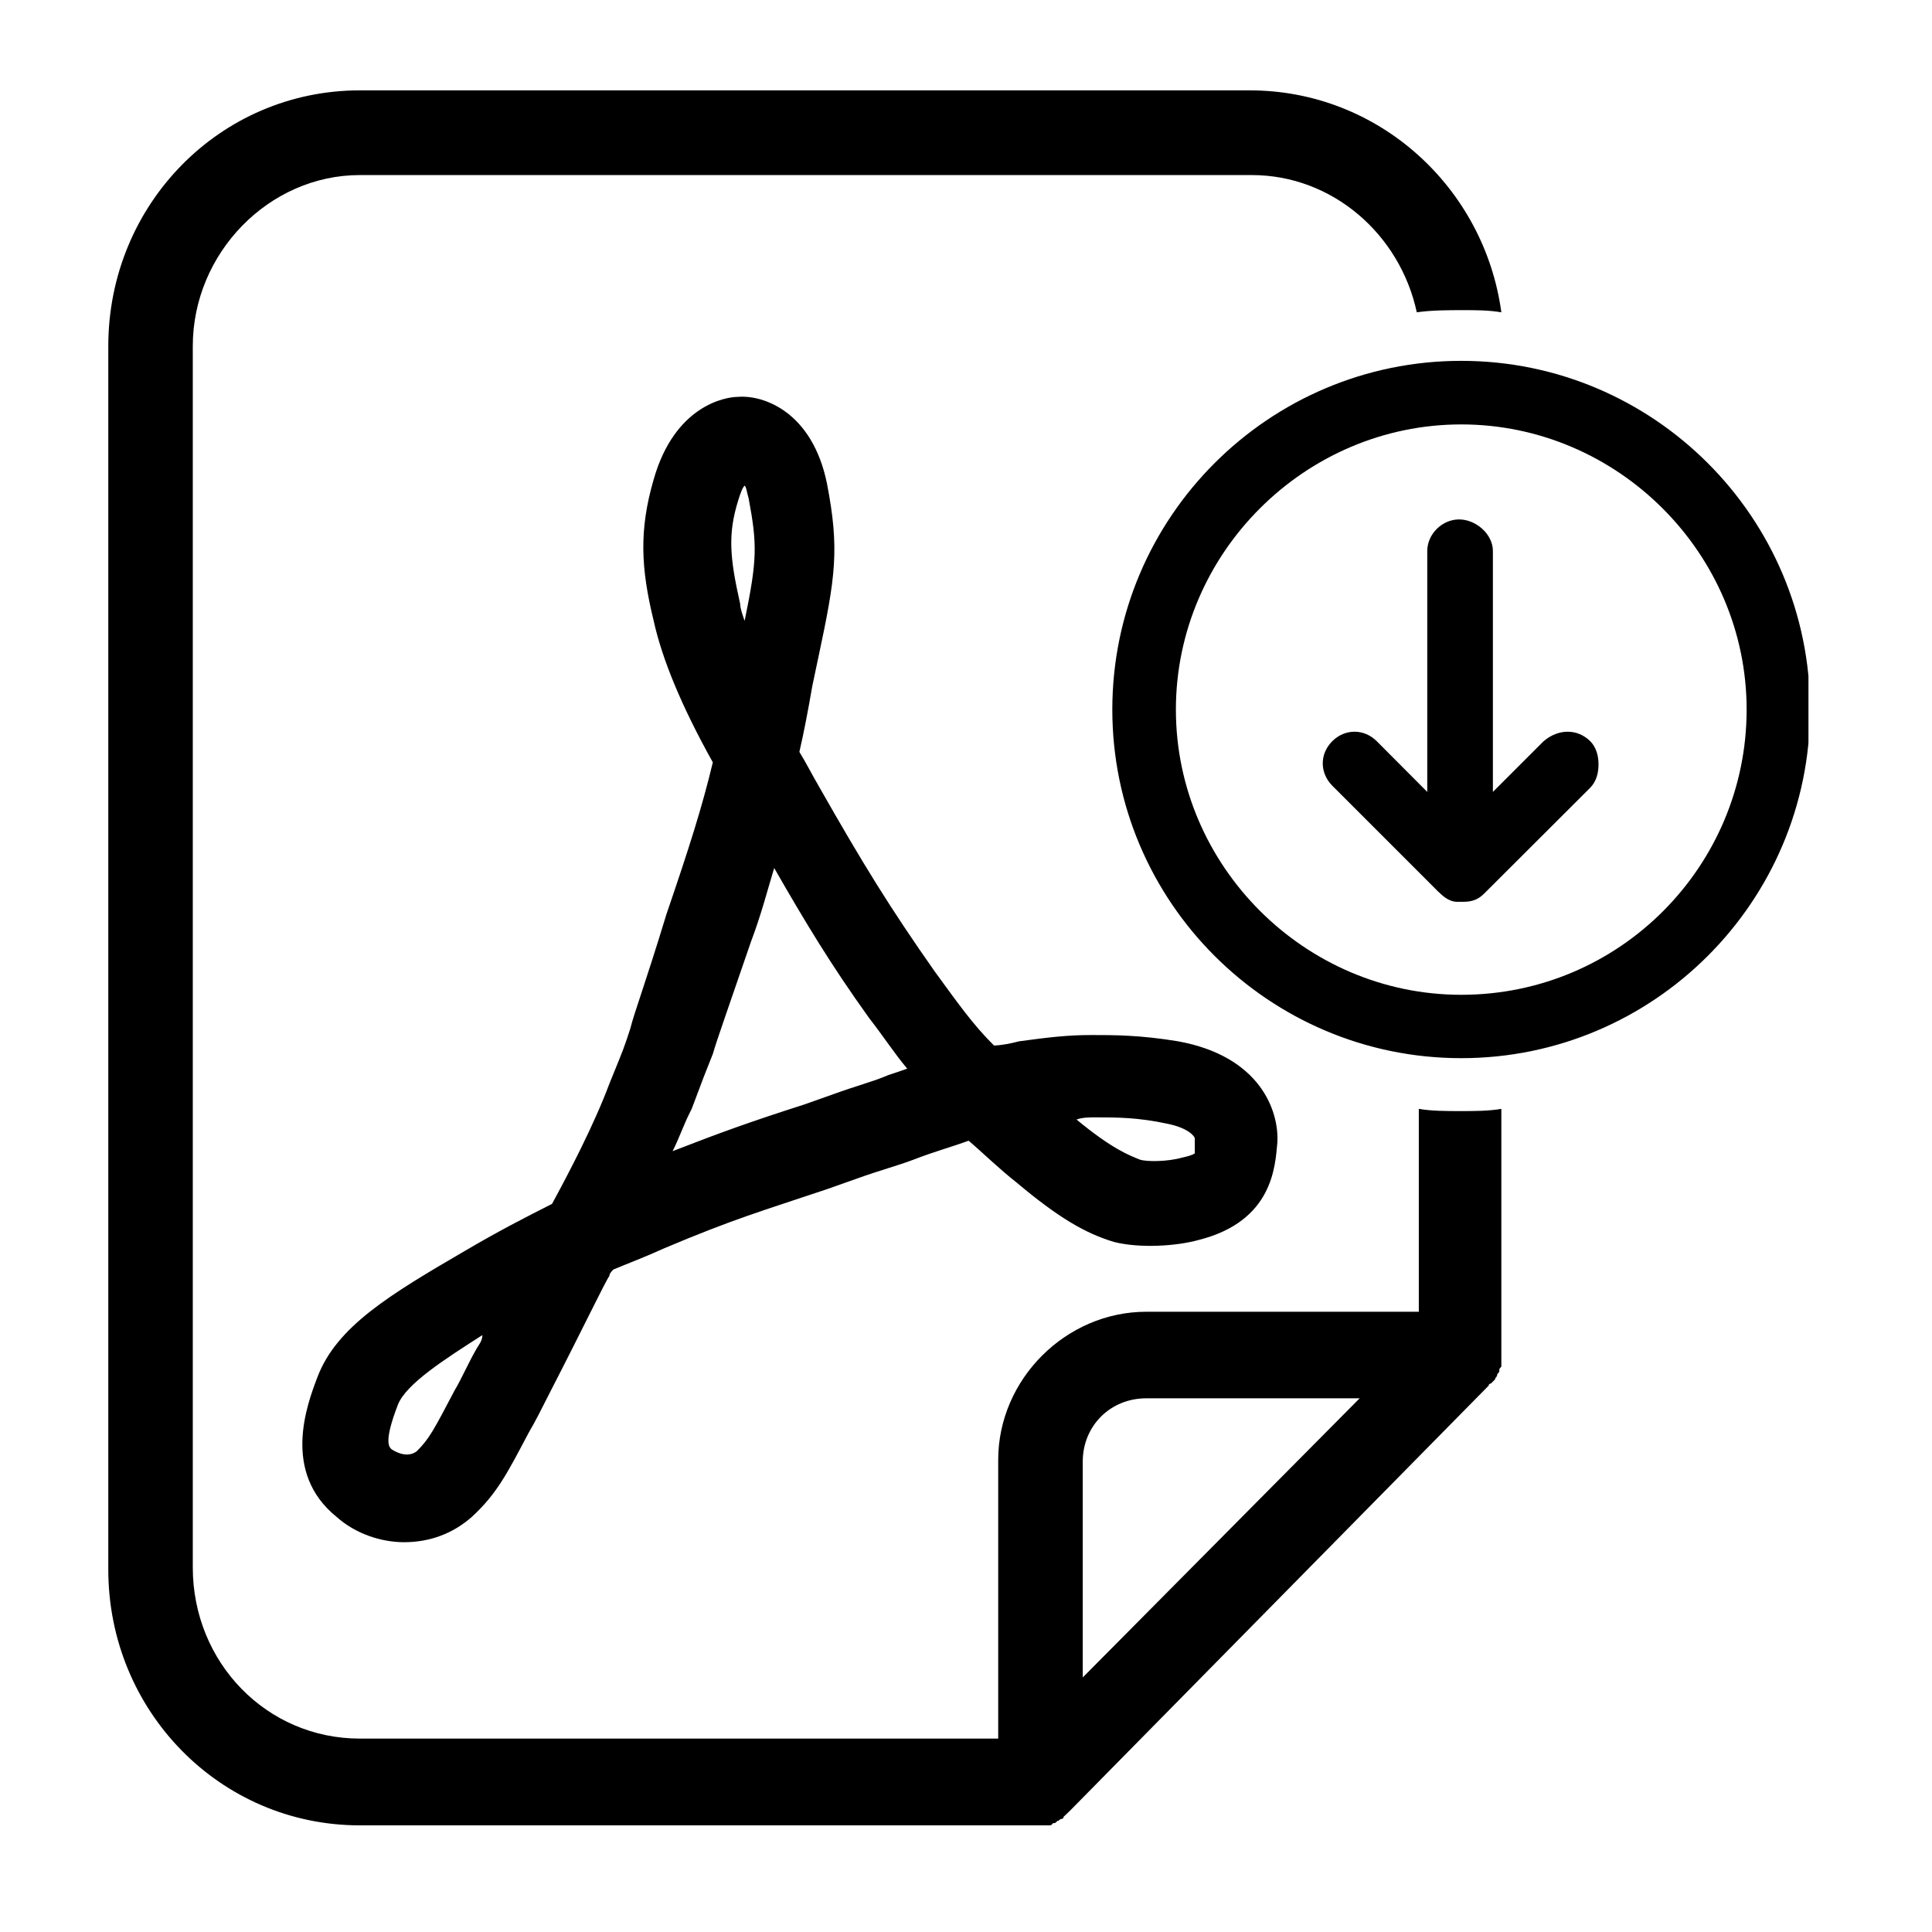 <?xml version="1.0" encoding="UTF-8"?>
<svg xmlns="http://www.w3.org/2000/svg" xmlns:xlink="http://www.w3.org/1999/xlink" width="37.5pt" height="37.5pt" viewBox="0 0 37.5 37.5" version="1.2">
<defs>
<clipPath id="clip1">
  <path d="M 2.102 1.715 L 35.102 1.715 L 35.102 35.465 L 2.102 35.465 Z M 2.102 1.715 "/>
</clipPath>
</defs>
<g id="surface1">
<g clip-path="url(#clip1)" clip-rule="nonzero">
<path style=" stroke:none;fill-rule:nonzero;fill:rgb(0%,0%,0%);fill-opacity:1;" d="M 30.867 14.387 C 30.988 14.512 31.027 14.676 31.027 14.84 C 31.027 15 30.988 15.164 30.867 15.289 L 28.812 17.34 C 28.688 17.465 28.566 17.504 28.402 17.504 L 28.363 17.504 C 28.32 17.504 28.32 17.504 28.277 17.504 C 28.156 17.504 28.035 17.422 27.953 17.34 L 27.91 17.301 L 25.859 15.25 C 25.613 15 25.613 14.633 25.859 14.387 C 26.105 14.141 26.477 14.141 26.723 14.387 L 27.703 15.371 L 27.703 10.695 C 27.703 10.367 27.992 10.082 28.32 10.082 C 28.648 10.082 28.977 10.367 28.977 10.695 L 28.977 15.371 L 29.961 14.387 C 30.25 14.141 30.617 14.141 30.867 14.387 Z M 28.363 19.309 C 25.328 19.309 22.824 16.809 22.824 13.773 C 22.824 10.738 25.328 8.238 28.363 8.238 C 31.398 8.238 33.902 10.738 33.902 13.773 C 33.902 16.809 31.441 19.309 28.363 19.309 Z M 28.363 7.004 C 24.629 7.004 21.59 10.039 21.59 13.773 C 21.59 17.504 24.629 20.539 28.363 20.539 C 32.094 20.539 35.133 17.504 35.133 13.773 C 35.133 10.039 32.094 7.004 28.363 7.004 Z M 21.016 32.559 L 21.016 28.371 C 21.016 27.676 21.551 27.141 22.25 27.141 L 26.391 27.141 Z M 27.539 21.523 L 27.539 25.461 L 22.25 25.461 C 20.688 25.461 19.375 26.773 19.375 28.336 L 19.375 33.746 L 6.984 33.746 C 5.176 33.746 3.742 32.27 3.742 30.422 L 3.742 6.719 C 3.742 4.914 5.219 3.398 6.984 3.398 L 24.297 3.398 C 25.859 3.398 27.172 4.543 27.5 6.062 C 27.789 6.02 28.113 6.02 28.402 6.02 C 28.648 6.02 28.895 6.02 29.141 6.062 C 28.812 3.641 26.762 1.754 24.258 1.754 L 6.984 1.754 C 4.273 1.754 2.102 3.969 2.102 6.719 L 2.102 30.465 C 2.102 33.211 4.273 35.43 6.984 35.43 L 20.199 35.43 C 20.238 35.43 20.32 35.43 20.359 35.43 C 20.402 35.43 20.402 35.43 20.441 35.387 C 20.484 35.387 20.484 35.387 20.523 35.344 C 20.566 35.344 20.566 35.305 20.605 35.305 C 20.605 35.305 20.645 35.305 20.645 35.262 C 20.688 35.227 20.73 35.18 20.773 35.141 L 28.895 26.895 C 28.895 26.895 28.895 26.855 28.938 26.855 C 28.977 26.816 28.977 26.816 29.02 26.773 C 29.02 26.73 29.059 26.73 29.059 26.691 C 29.059 26.652 29.102 26.652 29.102 26.609 C 29.102 26.566 29.102 26.566 29.141 26.527 C 29.141 26.488 29.141 26.488 29.141 26.445 C 29.141 26.406 29.141 26.32 29.141 26.281 L 29.141 21.523 C 28.895 21.566 28.609 21.566 28.363 21.566 C 28.074 21.566 27.789 21.566 27.539 21.523 Z M 13.383 21.609 L 13.426 21.523 C 13.672 20.867 13.672 20.867 13.836 20.457 C 13.918 20.172 14.125 19.598 14.574 18.285 C 14.777 17.75 14.902 17.258 15.027 16.848 C 15.641 17.918 16.133 18.734 16.871 19.762 C 17.16 20.133 17.367 20.457 17.609 20.742 C 17.488 20.785 17.367 20.828 17.242 20.867 C 16.957 20.992 16.625 21.074 16.176 21.238 L 15.602 21.441 C 14.574 21.77 14 21.977 13.055 22.344 C 13.18 22.098 13.262 21.852 13.383 21.609 Z M 14.328 9.715 C 14.367 9.586 14.41 9.465 14.453 9.426 C 14.492 9.465 14.492 9.547 14.531 9.672 C 14.699 10.574 14.699 10.859 14.453 12.051 C 14.41 11.926 14.367 11.805 14.367 11.723 C 14.164 10.82 14.125 10.367 14.328 9.715 Z M 21.262 21.688 C 21.672 21.688 22.086 21.688 22.66 21.812 C 23.07 21.895 23.191 22.059 23.191 22.098 C 23.191 22.184 23.191 22.348 23.191 22.387 C 23.191 22.387 23.148 22.426 22.945 22.469 C 22.66 22.551 22.25 22.551 22.125 22.508 C 21.922 22.426 21.59 22.305 20.895 21.73 C 21.016 21.688 21.141 21.688 21.262 21.688 Z M 9.238 26.199 C 9.074 26.488 8.953 26.773 8.828 26.98 C 8.418 27.758 8.336 27.922 8.09 28.168 C 7.926 28.293 7.723 28.211 7.598 28.129 C 7.559 28.086 7.438 28.004 7.723 27.266 C 7.883 26.855 8.664 26.363 9.363 25.914 C 9.363 26.035 9.281 26.117 9.238 26.199 Z M 12.234 19.965 C 12.113 20.336 12.113 20.336 11.863 20.949 L 11.828 21.035 C 11.539 21.812 11.047 22.758 10.715 23.367 C 10.223 23.617 9.734 23.863 9.035 24.273 C 7.559 25.133 6.531 25.75 6.16 26.734 C 5.957 27.266 5.465 28.578 6.531 29.441 C 6.898 29.77 7.395 29.934 7.844 29.934 C 8.336 29.934 8.789 29.77 9.16 29.441 C 9.652 28.988 9.855 28.578 10.266 27.801 C 10.387 27.598 10.512 27.348 10.676 27.023 C 11.332 25.75 11.742 24.887 11.828 24.766 C 11.828 24.723 11.863 24.684 11.906 24.641 C 12.195 24.52 12.523 24.398 12.891 24.23 C 14.246 23.656 14.82 23.496 16.051 23.082 L 16.625 22.879 C 17.078 22.715 17.402 22.633 17.734 22.508 C 18.145 22.348 18.473 22.262 18.801 22.141 C 19.09 22.387 19.375 22.672 19.742 22.961 C 20.523 23.617 21.059 23.941 21.633 24.109 C 22.125 24.23 22.824 24.191 23.273 24.066 C 24.711 23.699 24.75 22.633 24.793 22.184 C 24.832 21.566 24.461 20.5 22.863 20.211 C 22.125 20.09 21.633 20.09 21.18 20.09 C 20.73 20.09 20.359 20.133 19.785 20.211 C 19.621 20.254 19.418 20.293 19.293 20.293 C 18.883 19.887 18.594 19.473 18.145 18.859 C 17.281 17.629 16.75 16.77 15.887 15.25 C 15.766 15.043 15.641 14.797 15.516 14.594 C 15.602 14.223 15.68 13.816 15.766 13.32 L 15.887 12.746 C 16.219 11.191 16.297 10.656 16.051 9.383 C 15.766 7.992 14.82 7.664 14.328 7.703 C 14.082 7.703 13.098 7.867 12.688 9.305 C 12.402 10.289 12.438 11.027 12.688 12.051 C 12.852 12.789 13.219 13.691 13.836 14.797 C 13.629 15.66 13.383 16.438 12.934 17.75 C 12.523 19.102 12.316 19.637 12.234 19.965 "/>
</g>
</g>
</svg>
